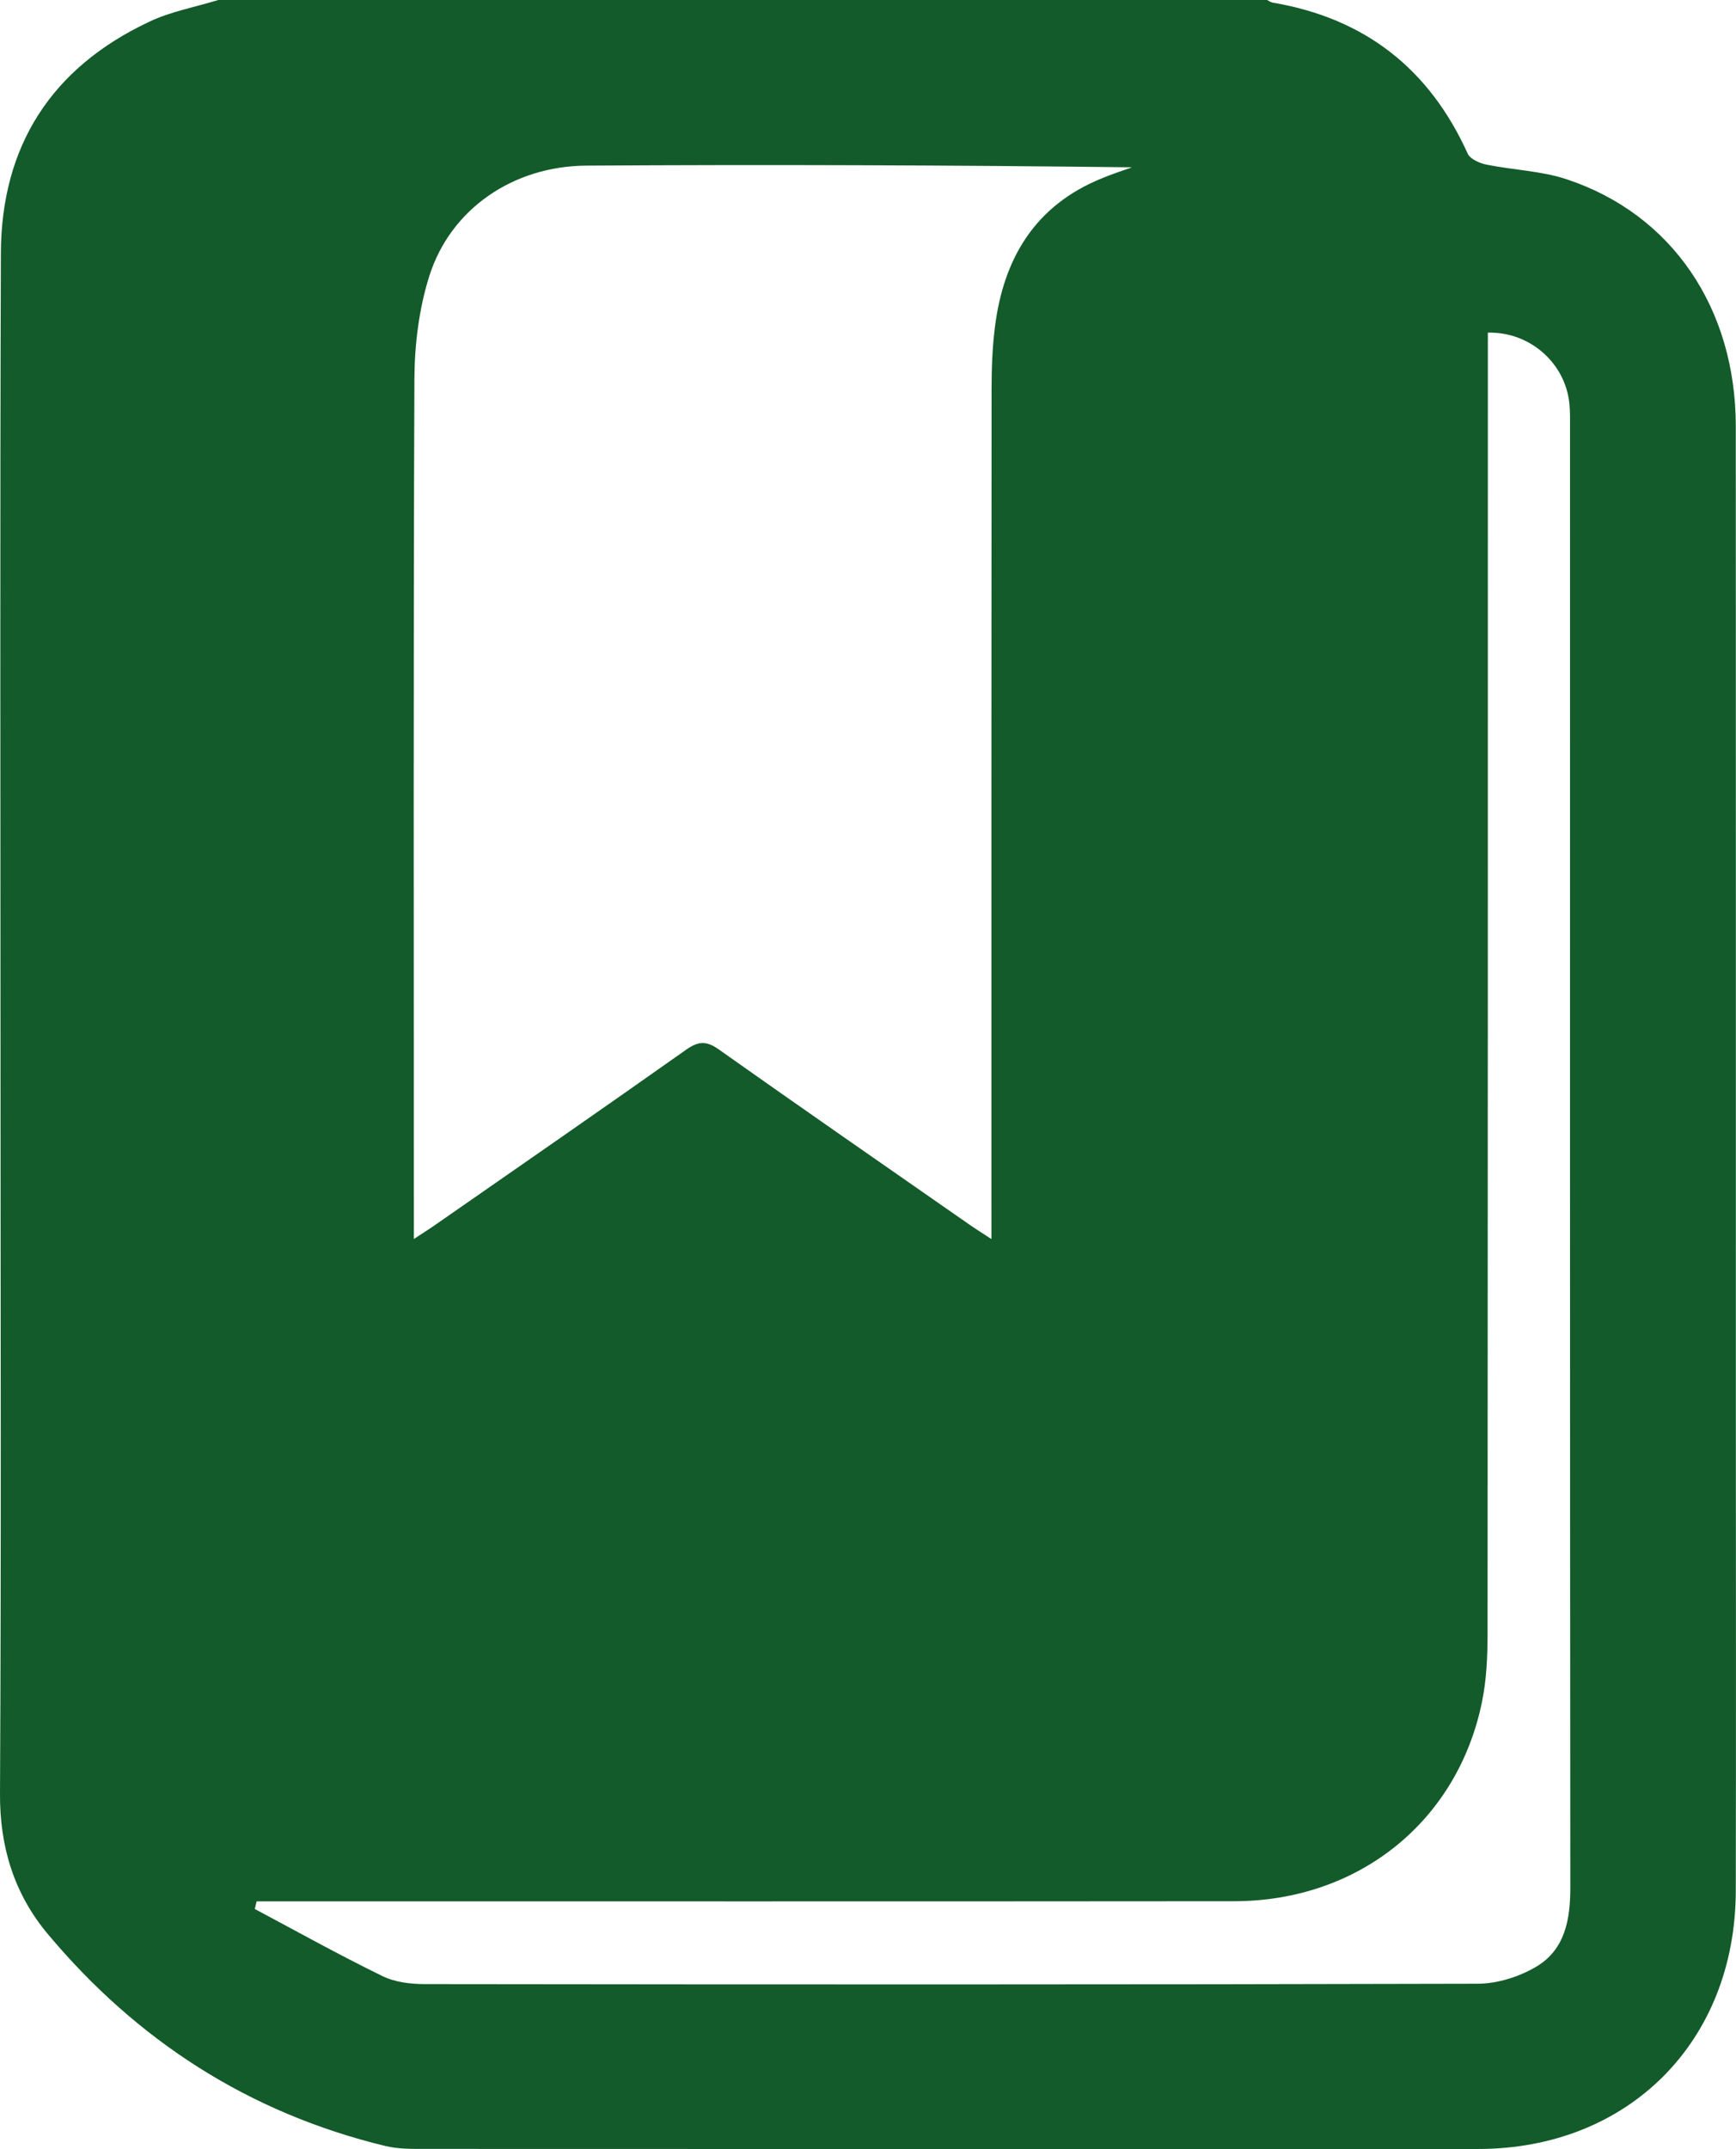 <?xml version="1.0" encoding="utf-8"?>
<!-- Generator: Adobe Illustrator 16.0.0, SVG Export Plug-In . SVG Version: 6.00 Build 0)  -->
<!DOCTYPE svg PUBLIC "-//W3C//DTD SVG 1.1//EN" "http://www.w3.org/Graphics/SVG/1.1/DTD/svg11.dtd">
<svg version="1.1" id="Layer_1" xmlns="http://www.w3.org/2000/svg" xmlns:xlink="http://www.w3.org/1999/xlink" x="0px" y="0px"
	 width="23.702px" height="29.325px" viewBox="0 0 23.702 29.325" enable-background="new 0 0 23.702 29.325" xml:space="preserve">
<path fill="#135B2A" d="M2.98,0h14.32c0.026,0.014,0.051,0.031,0.077,0.036c1.255,0.212,2.138,0.901,2.662,2.061
	c0.034,0.074,0.164,0.132,0.26,0.15c0.363,0.074,0.744,0.084,1.093,0.2c1.437,0.477,2.306,1.761,2.307,3.367
	c0.002,4.496,0.001,8.993,0.001,13.49c0,2.167,0.004,4.334-0.001,6.501c-0.006,2.058-1.469,3.519-3.52,3.519
	c-4.793,0.001-9.586,0.001-14.378-0.001c-0.181,0-0.366,0.002-0.54-0.04c-1.861-0.45-3.393-1.438-4.615-2.9
	C0.193,25.839-0.004,25.2,0,24.477c0.018-3.304,0.007-6.607,0.007-9.91c0-3.705-0.008-7.409,0.005-11.113
	c0.006-1.465,0.692-2.529,2.021-3.155C2.328,0.157,2.663,0.098,2.98,0 M5.65,16.907c0.146-0.096,0.233-0.15,0.317-0.21
	c1.136-0.789,2.272-1.576,3.402-2.374c0.167-0.118,0.278-0.122,0.446-0.002c1.138,0.805,2.283,1.597,3.426,2.393
	c0.082,0.057,0.166,0.109,0.295,0.194v-0.396c0-3.731-0.001-7.462,0.002-11.193c0-0.285,0.01-0.573,0.046-0.856
	c0.117-0.935,0.545-1.656,1.453-2.027c0.137-0.058,0.278-0.103,0.419-0.153c-2.488-0.029-4.968-0.039-7.447-0.023
	C7.003,2.265,6.15,2.854,5.861,3.768C5.721,4.212,5.66,4.701,5.658,5.171C5.643,8.969,5.65,12.767,5.65,16.564V16.907z
	 M20.314,4.539V4.93c0,5.785,0,11.568-0.004,17.354c0,0.313-0.013,0.633-0.076,0.939c-0.334,1.633-1.688,2.719-3.385,2.72
	c-4.343,0.004-8.686,0.002-13.029,0.002H3.504c-0.008,0.034-0.018,0.069-0.025,0.104c0.578,0.308,1.151,0.627,1.739,0.914
	c0.173,0.086,0.388,0.111,0.584,0.111c4.791,0.006,9.583,0.008,14.375-0.005c0.271-0.001,0.569-0.096,0.802-0.235
	c0.387-0.232,0.461-0.639,0.461-1.074c-0.006-6.644-0.004-13.287-0.004-19.931c0-0.104,0.002-0.211-0.008-0.314
	C21.376,4.96,20.893,4.525,20.314,4.539"/>
</svg>
